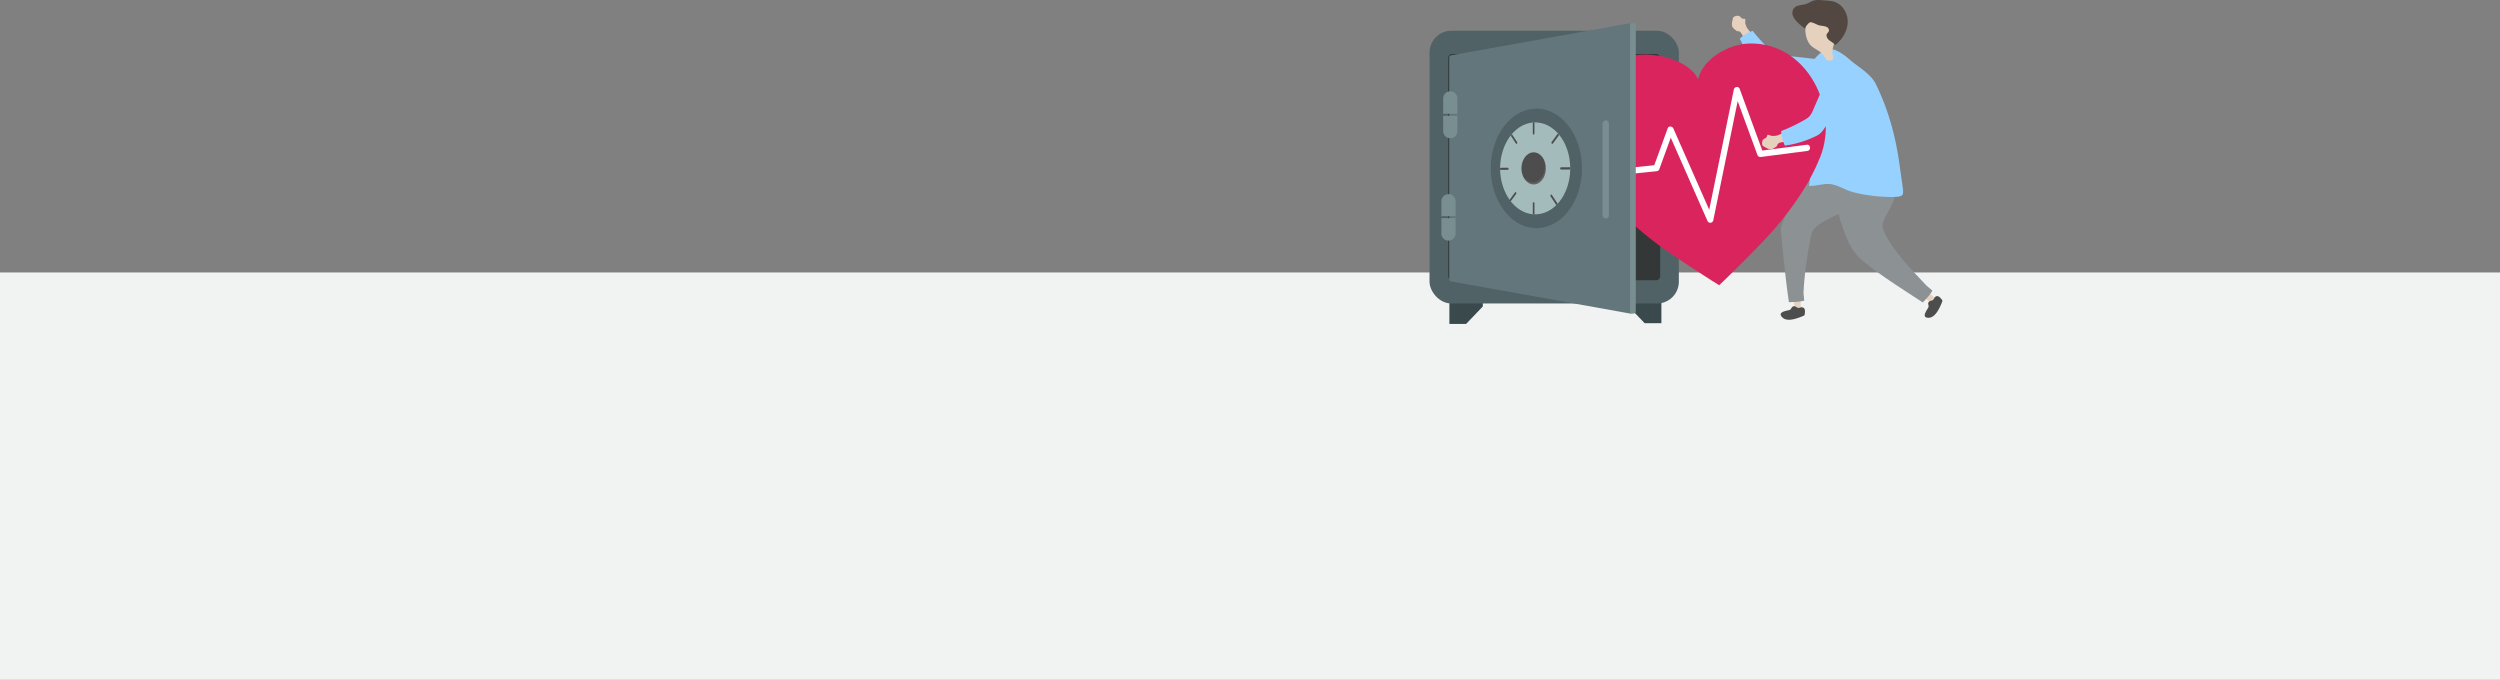 <svg xmlns="http://www.w3.org/2000/svg" width="2363" height="642.562" viewBox="0 0 2363 642.562"><rect x="0" y="0" width="2363" height="642.562" fill="#808080" stroke="none"/><g transform="translate(4324 2699.622)"><rect width="2363" height="385" transform="translate(-4324 -2442.061)" fill="#f1f2f2"/><g transform="translate(-3656 -3059)"><g transform="translate(608.06 258.01)"><g transform="translate(75.13 101.368)"><g transform="translate(285.832 14.891)"><path d="M649.276,131a3.349,3.349,0,0,1,.589.033c1.828.272,2.427,2.018,3.923,2.7.667.3,2.776-.286,2.707.926-.029.447,0,1.961-.062,3.482.405,1.2.757,2.42,1.273,3.576,1.307,2.926,7.515,7.565,4.731,10.972a7.212,7.212,0,0,1-1.828,1.762,6.2,6.2,0,0,1-1.971.655c-.532.1-1.352.4-1.791.1-.461-.308-.877-1.643-1.145-2.146l-2.3-4.307c-.752-1.408-1.77-3-3.363-3.1a7.771,7.771,0,0,1-1.045-.037,2.742,2.742,0,0,1-1.04-.541,18.763,18.763,0,0,1-3.224-2.93c-1.673-1.977-.562-5.881-.1-8.111a3.81,3.81,0,0,1,.6-1.577,4.068,4.068,0,0,1,2.431-1.195A8.128,8.128,0,0,1,649.276,131Z" transform="translate(-643.838 -130.995)" fill="#e5d1bd"/><path d="M684.738,197.5a22.981,22.981,0,0,1-5.619-2.423A20.538,20.538,0,0,1,675.5,191.8a97.693,97.693,0,0,1-16.84-25.1,36.21,36.21,0,0,1,12.126-7.357,156.665,156.665,0,0,0,16.886,18.308,18.969,18.969,0,0,0,4.043,3.08,20.228,20.228,0,0,0,7.106,1.689l28.315,3.182c5.694.64,11.59,1.346,16.5,4.307,13.6,8.208,5.273,26.495-9.35,24.061C717.867,211.237,700.593,202.717,684.738,197.5Z" transform="translate(-651.211 -145.094)" fill="#97d1ff"/></g><g transform="translate(331.903)"><g transform="translate(43.974 149.033)"><g transform="translate(84.398 123.633)"><path d="M1009.6,653.683a43.535,43.535,0,0,1-3.616,4.2,85.676,85.676,0,0,1-15.067-11.555c3.621-.89,3.954-4.166,8.611-1.293C1001.039,645.964,1007.042,652.413,1009.6,653.683Z" transform="translate(-990.92 -643.878)" fill="#e5d1bd"/><path d="M1010.464,663.44a2.83,2.83,0,0,0-.681,2.718,7.507,7.507,0,0,1,.3,1.8,4.258,4.258,0,0,1-.65,1.638c-1.676,2.957-6.291,9.237.724,9.115,6.371-.111,10.483-9.465,12.684-14.993a2,2,0,0,0,.251-1.122,2.727,2.727,0,0,0-.6-1.141c-1.592-1.935-3.535-4.414-6.078-2.573-1.085.786-1.074,2.223-2.229,3.05C1013.239,662.606,1011.3,662.614,1010.464,663.44Z" transform="translate(-998.614 -651.017)" fill="#4d4d4d"/></g><path d="M886.717,429.711c2.335,12.4-15.134,26.821-10.68,36.617,9.317,20.492,26.484,37.053,40.763,52.432,1.02,1.1,4.238,3.441,5.669,4.814-2.5,4.266-5.619,7.427-9.07,11.19-19.752-13.031-52.8-33.571-62.7-45.169-13.443-15.744-18.3-46.774-25.738-67.9-1.232-3.5-3.067-8.538-1.092-12.106,1.515-2.736,3.955-4.152,7.117-5.345,8.463-3.192,19.828-9.24,28.7-4.744C869.381,404.411,884.923,420.18,886.717,429.711Z" transform="translate(-822.996 -397.892)" fill="#8c9193"/></g><g transform="translate(0 140.685)"><g transform="translate(0 132.293)"><path d="M766.19,664.056c-1.895.391-3.8.2-5.7.407a92.868,92.868,0,0,1-2.806-19.963c3.33,2.183,5.854.132,7.134,5.751C765.232,652.07,765.137,661.212,766.19,664.056Z" transform="translate(-746.536 -644.5)" fill="#e5d1bd"/><path d="M748.257,677.2a3,3,0,0,0-2.433,1.5,13.6,13.6,0,0,1-1.01,1.556,3.342,3.342,0,0,1-1.609.7c-3.329.825-11.1,2-6.03,6.942,4.6,4.483,14.163.813,19.694-1.506a2.129,2.129,0,0,0,1-.616,2.717,2.717,0,0,0,.4-1.239c.295-2.475.7-5.754-2.417-6.279-1.328-.224-2.441.8-3.863.55C750.824,678.6,749.443,677.2,748.257,677.2Z" transform="translate(-735.503 -660.766)" fill="#4d4d4d"/></g><path d="M804.679,433.68c-9.112,9.1-35.189,15.776-39.432,26.249-1.7,4.2-7.3,35.268-8.155,57.142-.061,1.563.654,5.638.671,7.7-4.86,1.394-9.229,1.1-14.466,1.47C739.47,501.04,735.5,456.9,735.5,456.9c5.182-22.043,30.2-47.321,44.08-67.18,2.3-3.29,4.988-7.794,9.115-8.348,3.165-.425,5.664.694,8.51,2.545,7.614,4.951,30.633,12.856,32.32,22.721C831.373,417.42,811.68,426.69,804.679,433.68Z" transform="translate(-735.503 -381.282)" fill="#8c9193"/></g><path d="M824.96,203.461c7.932,6.967,19.877,13.339,24.642,23.033,11.526,23.453,18.519,48.634,22.159,74.365q1.6,11.288,3.194,22.576c1.048,7.4.787,9.123-5.276,9.667-11.236,1.009-34.453-1.525-45.328-5.6-5.175-1.94-10.155-4.789-15.466-6-7.725-1.76-14.9,1.776-22.376,1.259.777-7.908,2.542-15.4,2.716-23.532a223.148,223.148,0,0,0-1.053-24.364c-1.246-14.126-1.9-28.32-3.059-42.413-.833-10.094-2.932-18,3.954-26.526,3.748-4.642,10.621-12.7,16.836-12.6C812.5,193.445,820.278,199.349,824.96,203.461Z" transform="translate(-759.7 -147.109)" fill="#97d1ff"/><g transform="translate(23.327 14.785)"><path d="M787.243,159.13c2.3,2.17,5.187,3.584,7.8,5.363a17.725,17.725,0,0,1,5.511,6.224c1.107,1.863,2.444,3.127,4.973,2.5,4.77-1.185,1.971-4.389,1.9-7.515-.083-3.573,1.423-7.032,2.049-10.5,1.807-10.033-6.027-25.248-17.872-24.376C778.649,131.774,780.272,152.543,787.243,159.13Z" transform="translate(-781.916 -130.785)" fill="#e5d1bd"/></g><path d="M790.56,127.213a3.238,3.238,0,0,1,1.293,4.016c-.385.732-1.1,1.238-1.54,1.937-1.3,2.051.212,4.776,2.11,6.286s4.279,2.552,5.559,4.612c6.457-5.231,11.4-12.811,11.849-21.109a20.842,20.842,0,0,0-6.517-16.284c-5.234-4.76-10.528-4.5-17.34-5.079-2.8-.239-5.688-.47-8.381.347-2.453.745-4.582,2.314-7.01,3.134-4.021,1.358-9.128.865-11.718,4.227a7.5,7.5,0,0,0-.761,7.019,17.058,17.058,0,0,0,4.177,5.993,49.151,49.151,0,0,0,7.62,6.314c-1.3-.875,3.212-5.909,4.241-6.13,2.43-.522,6.278,2.238,8.767,2.832C785.306,125.9,788.438,125.844,790.56,127.213Z" transform="translate(-746.485 -101.368)" fill="#534741"/></g><g transform="translate(0 29.059)"><path d="M128.271,680.78h-15.8V650.692h31.593v13.572Z" transform="translate(-93.705 -403.661)" fill="#3a494c"/><path d="M464.1,679.406h15.8V649.319H448.306v13.572Z" transform="translate(-260.748 -402.977)" fill="#3a494c"/><rect width="235.665" height="257.808" rx="20.628" fill="#506266"/><rect width="200.359" height="213.902" rx="3.816" transform="translate(17.653 21.953)" fill="#343738"/></g><g transform="translate(141.537 41.094)"><path d="M518.172,183.137c-20.526.293-44.922,14.638-49.11,34.019-8.028-18.131-40.418-26.478-60.578-22.606-53.2,10.218-64.752,76.723-37.541,117.866,14.645,22.144,34.343,40.8,55.43,57.2,17.658,13.736,62.481,42.115,62.6,41.991.138.1,38.281-36.774,52.789-53.8,17.326-20.336,32.835-42.6,42.69-67.247C602.758,244.756,572.337,182.363,518.172,183.137Z" transform="translate(-356.739 -183.13)" fill="#d9245e"/><path d="M592.767,319.551l-42.052,5.472q-10.691-29.111-21.382-58.222c-1.03-2.805-4.972-2.183-5.536.567q-11,53.7-22,107.408-.638,3.111-1.274,6.221l-29.215-66.233-4.685-10.622c-.942-2.135-4.4-2.665-5.317-.16q-6.365,17.468-12.731,34.935l-47.193,4.832c-3.694.378-3.1,6.214.6,5.835l48.971-5.013a2.848,2.848,0,0,0,2.33-1.7q5.455-14.969,10.909-29.938l29.972,67.95,4.685,10.622a2.9,2.9,0,0,0,5.536-.566q11-53.7,22-107.408l1.052-5.138,18.69,50.892a2.933,2.933,0,0,0,2.987,1.859l44.252-5.759C597.04,324.907,596.458,319.07,592.767,319.551Z" transform="translate(-377.707 -223.841)" fill="#fff"/></g><g transform="translate(314.348 59.316)"><path d="M700.833,358.9a3.386,3.386,0,0,1,.2-.554c.794-1.669,2.639-1.731,3.724-2.963.484-.549.538-2.739,1.678-2.318.419.159,1.876.572,3.312,1.078,1.266-.037,2.535-.016,3.792-.172,3.18-.395,9.432-4.974,11.876-1.315a7.215,7.215,0,0,1,1.151,2.263,6.2,6.2,0,0,1,.049,2.077c-.056.539-.017,1.409-.426,1.743a7.6,7.6,0,0,1-2.386.468l-4.792.94c-1.567.308-3.384.816-3.947,2.31a7.78,7.78,0,0,1-.341.989,2.738,2.738,0,0,1-.822.836,18.762,18.762,0,0,1-3.745,2.226c-2.38,1.021-5.788-1.182-7.786-2.277a3.81,3.81,0,0,1-1.332-1.033,4.07,4.07,0,0,1-.432-2.674A8.2,8.2,0,0,1,700.833,358.9Z" transform="translate(-700.574 -284.973)" fill="#e5d1bd"/><path d="M776.99,281.775a22.964,22.964,0,0,1-3.959,4.665,20.556,20.556,0,0,1-4.193,2.5A97.691,97.691,0,0,1,739.91,297.7a36.213,36.213,0,0,1-3.49-13.748,156.579,156.579,0,0,0,22.446-10.794,18.957,18.957,0,0,0,4.128-2.966,20.214,20.214,0,0,0,3.693-6.3l11.324-26.146c2.278-5.258,4.677-10.69,8.943-14.516,11.828-10.609,26.879,2.707,20.275,15.978C799.815,254.112,786.616,268.139,776.99,281.775Z" transform="translate(-718.404 -219.386)" fill="#97d1ff"/></g><g transform="translate(11.217 21.923)"><g transform="translate(7.414)"><path d="M283.126,419.42,113.552,389c-.747-.134-1.352-1.142-1.352-2.251V177.684c0-1.109.6-2.117,1.352-2.251l169.574-30.415a1.981,1.981,0,0,1,2.244,2.191V417.228A1.981,1.981,0,0,1,283.126,419.42Z" transform="translate(-112.2 -144.987)" fill="#63767c"/><g transform="translate(39.225 80.739)"><path d="M276.487,362.122c0,33.256-21.286,58.433-45.87,56.375-22.911-1.917-40.372-27.106-40.372-56.375s17.46-54.458,40.372-56.376C255.2,303.69,276.487,328.867,276.487,362.122Z" transform="translate(-190.245 -305.629)" fill="#506266"/><path d="M274.15,375.027c0,25.206-16,44.61-34.768,43.4-17.777-1.145-31.515-20.552-31.515-43.4s13.738-42.255,31.515-43.4C258.151,330.417,274.15,349.82,274.15,375.027Z" transform="translate(-199.01 -318.533)" fill="#a4bbbc"/><path d="M271.086,403.017c0,8.524-5.314,15.314-11.757,15.169-6.322-.143-11.36-6.933-11.36-15.169s5.039-15.027,11.36-15.169C265.772,387.7,271.086,394.493,271.086,403.017Z" transform="translate(-218.956 -346.524)" fill="#4d4d4d"/><path d="M270.29,398.914a18.762,18.762,0,0,1,1.623,7.745c0,8.514-5.3,15.31-11.729,15.183-3.621-.072-6.816-2.333-8.879-5.786,1.953,4.471,5.606,7.543,9.838,7.639,6.446.145,11.763-6.647,11.763-15.173A18.2,18.2,0,0,0,270.29,398.914Z" transform="translate(-220.616 -352.029)" fill="#fff" opacity="0.11"/><g transform="translate(39.745 12.936)"><g transform="translate(0 75.493)"><path d="M270.895,492.245v-9.639c0-1.329-1.572-1.4-1.572-.077v9.616c0,1.326,1.572,1.43,1.572.1Z" transform="translate(-269.323 -481.571)" fill="#4d4d4d"/></g><path d="M270.895,341.953v-9.638c0-1.329-1.572-1.229-1.572.1v9.616c0,1.326,1.572,1.254,1.572-.077Z" transform="translate(-269.323 -331.367)" fill="#4d4d4d"/></g><g transform="translate(8.758 55.398)"><g transform="translate(0 0.464)"><path d="M208.364,418.8l6.744-.033c.941,0,.935-2-.008-1.988l-6.744.053c-.919.008-.913,1.972.008,1.968Z" transform="translate(-207.67 -416.774)" fill="#4d4d4d"/></g><g transform="translate(56.849)"><path d="M321.6,418.057l8-.039c1.118-.005,1.11-2.176-.009-2.167l-8,.064c-1.089.009-1.082,2.148.009,2.142Z" transform="translate(-320.779 -415.851)" fill="#4d4d4d"/></g></g><g transform="translate(17.957 23.83)"><g transform="translate(0 55.058)"><path d="M227.242,470.872l4.789-6.562c.666-.913-.415-2.342-1.08-1.428l-4.773,6.562c-.652.9.408,2.327,1.064,1.428Z" transform="translate(-225.973 -462.588)" fill="#4d4d4d"/></g><g transform="translate(39.379)"><path d="M305.751,362.2l5.389-7.385c.75-1.027-.466-2.448-1.215-1.419l-5.371,7.383c-.734,1.009.459,2.433,1.2,1.421Z" transform="translate(-304.325 -353.042)" fill="#4d4d4d"/></g></g><g transform="translate(19.109 24.454)"><path d="M228.446,355.962l4.524,6.9c.629.959,1.766-.4,1.134-1.357l-4.54-6.9c-.621-.944-1.738.414-1.118,1.359Z" transform="translate(-228.265 -354.283)" fill="#4d4d4d"/><g transform="translate(37.226 56.753)"><path d="M302.534,468.922l5.058,7.712c.7,1.073,1.975-.255,1.268-1.329l-5.076-7.717c-.694-1.055-1.943.278-1.25,1.334Z" transform="translate(-302.331 -467.202)" fill="#4d4d4d"/></g></g></g><path d="M403.573,420.437l-.083-.006a3.506,3.506,0,0,1-2.929-3.679v-85.52a3.5,3.5,0,0,1,2.929-3.671l.083-.005c1.628-.1,2.953,1.4,2.953,3.339v86.21C406.526,419.05,405.2,420.541,403.573,420.437Z" transform="translate(-255.631 -235.794)" fill="#798e91"/><path d="M0,0H3.369A2.031,2.031,0,0,1,5.4,2.031V272.4a2.031,2.031,0,0,1-2.031,2.031H0a0,0,0,0,1,0,0V0A0,0,0,0,1,0,0Z" transform="translate(170.926 0.031)" fill="#798e91"/></g><g transform="translate(1.697 64.589)"><path d="M114.217,294.524V280.194a6.7,6.7,0,1,0-13.393,0v14.331Z" transform="translate(-100.824 -273.497)" fill="#798e91"/><path d="M100.824,319.065V333.4a6.7,6.7,0,1,0,13.393,0V319.065Z" transform="translate(-100.824 -296.163)" fill="#798e91"/></g><g transform="translate(0 161.378)"><path d="M110.841,487.1V472.769a6.7,6.7,0,0,0-13.393,0V487.1Z" transform="translate(-97.448 -466.073)" fill="#798e91"/><path d="M97.448,511.641v14.331a6.7,6.7,0,1,0,13.393,0V511.641Z" transform="translate(-97.448 -488.739)" fill="#798e91"/></g></g></g></g></g></g></svg>